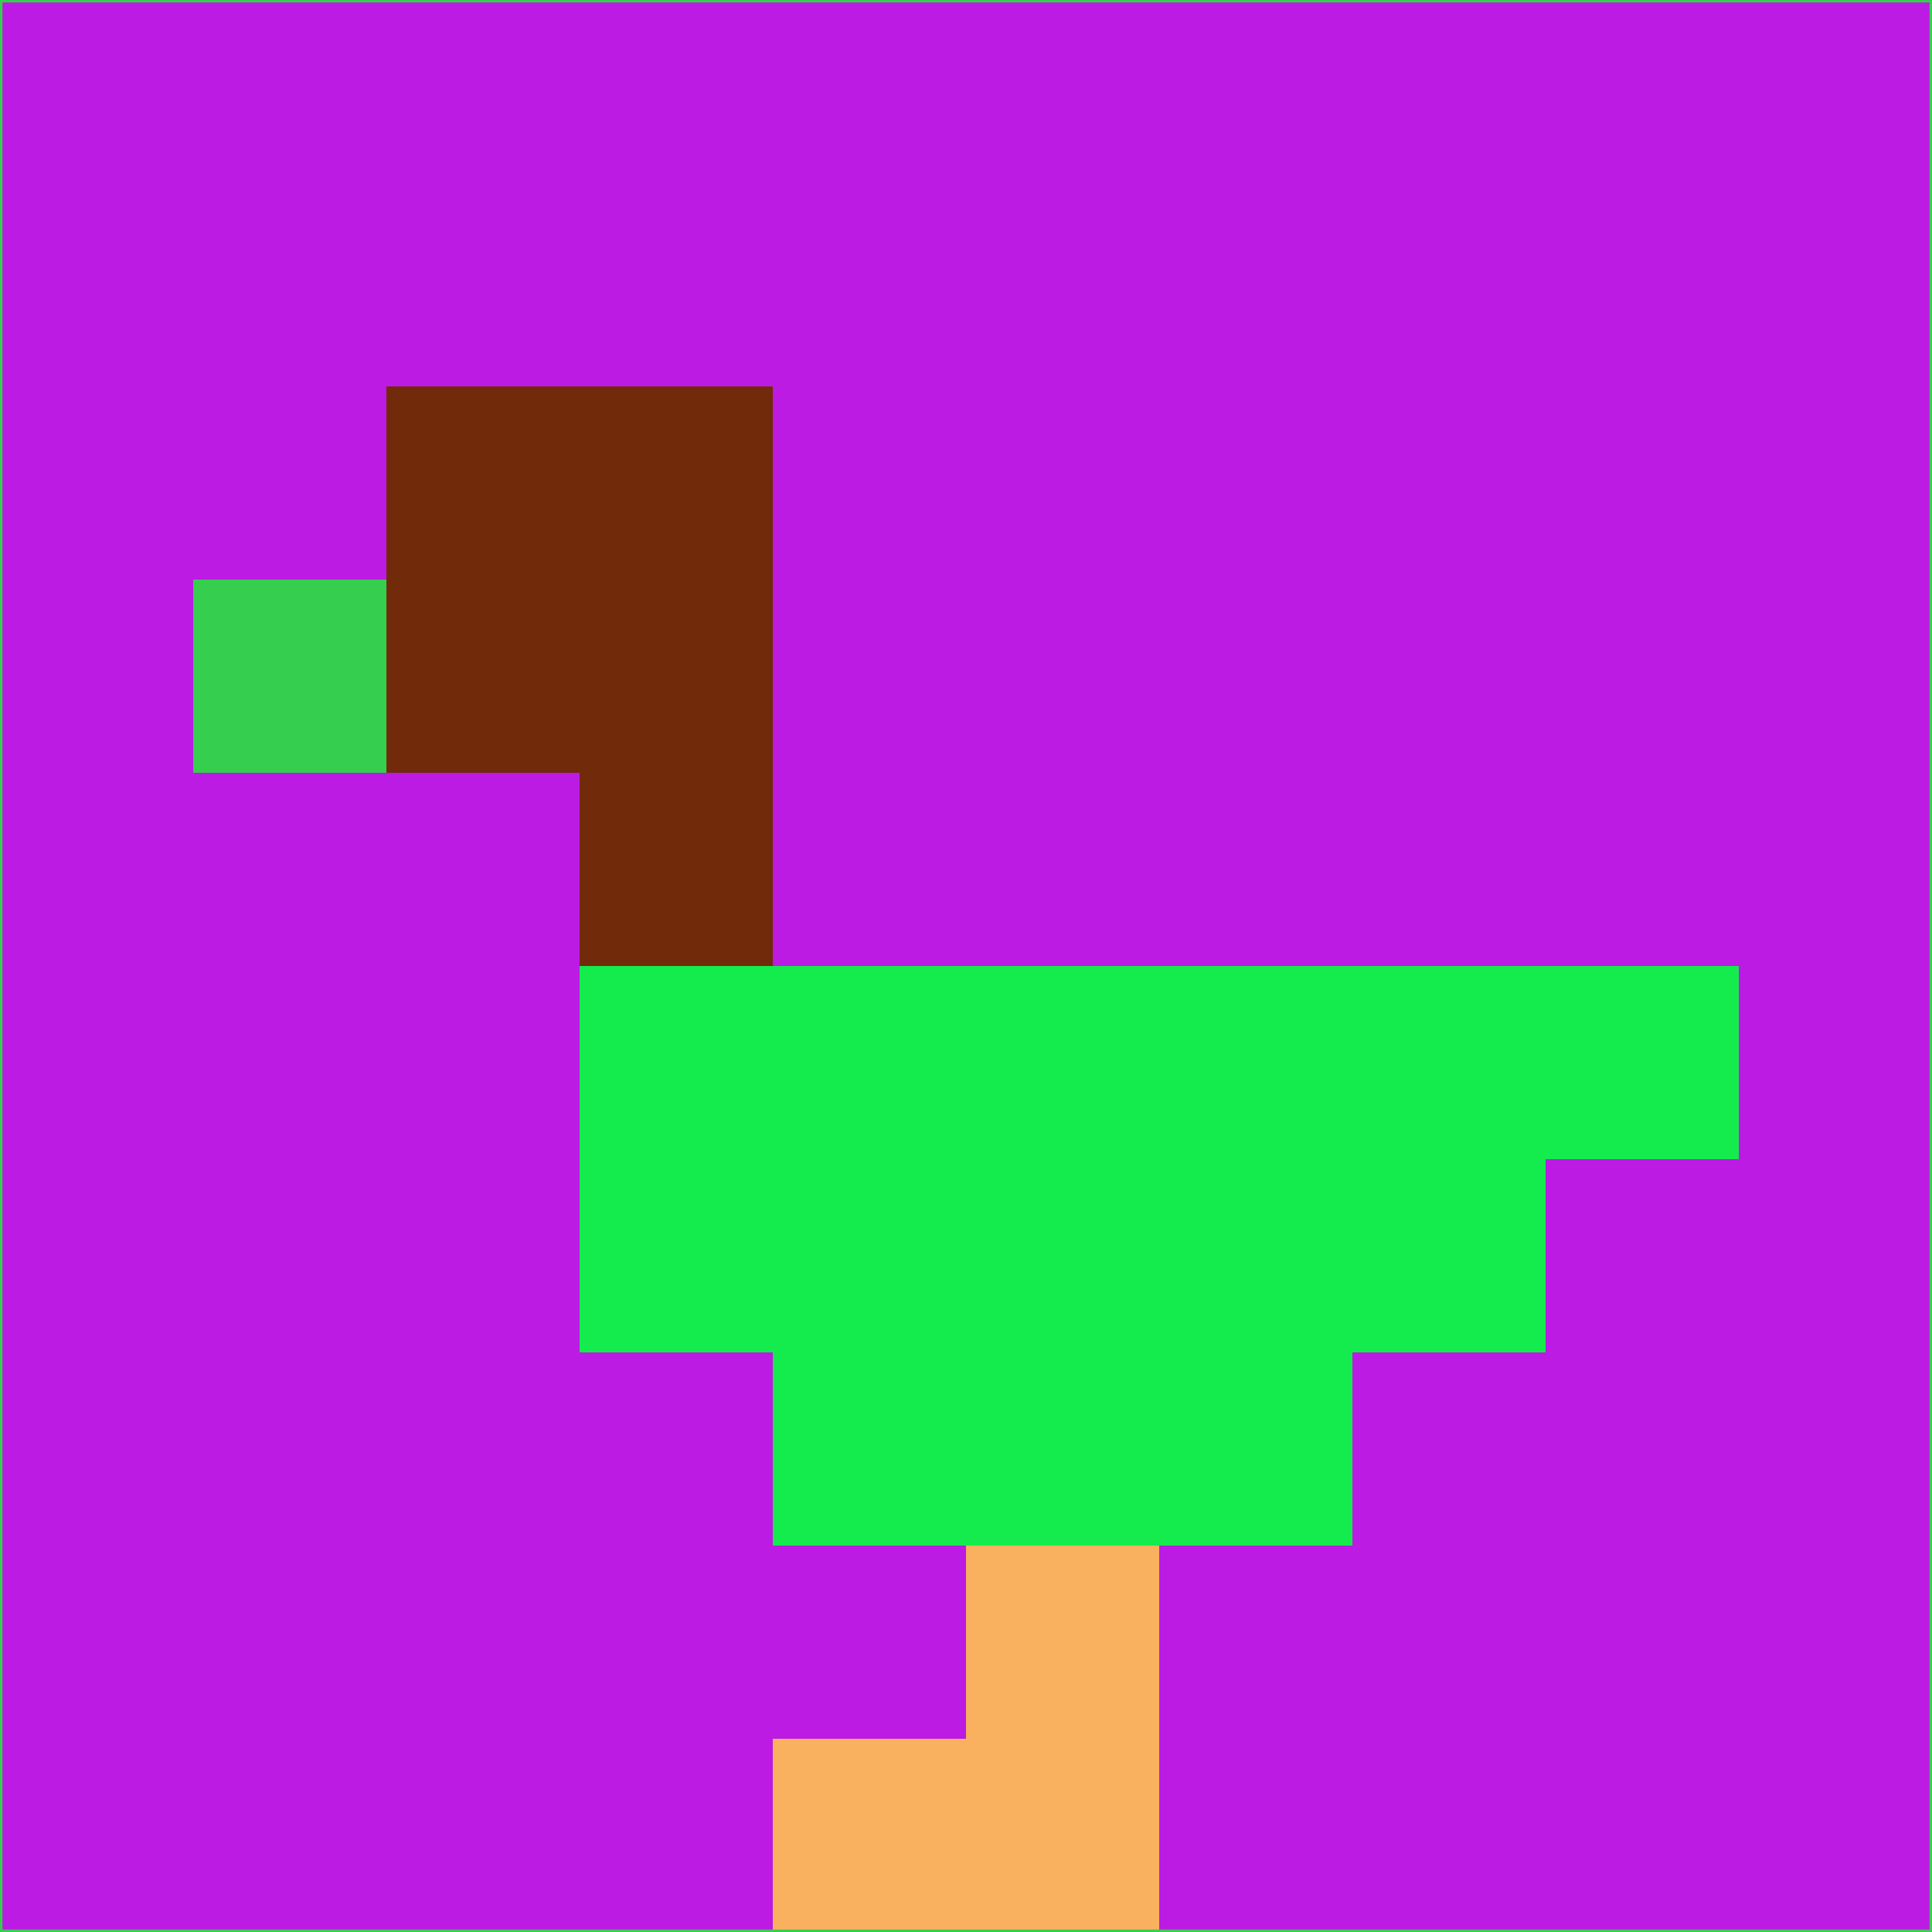 <svg xmlns="http://www.w3.org/2000/svg" version="1.1" width="785" height="785">
  <title>'goose-pfp-694263' by Dmitri Cherniak (Cyberpunk Edition)</title>
  <desc>
    seed=527237
    backgroundColor=#bb1be2
    padding=20
    innerPadding=0
    timeout=500
    dimension=1
    border=false
    Save=function(){return n.handleSave()}
    frame=12

    Rendered at 2024-09-15T22:37:00.482Z
    Generated in 1ms
    Modified for Cyberpunk theme with new color scheme
  </desc>
  <defs/>
  <rect width="100%" height="100%" fill="#bb1be2"/>
  <g>
    <g id="0-0">
      <rect x="0" y="0" height="785" width="785" fill="#bb1be2"/>
      <g>
        <!-- Neon blue -->
        <rect id="0-0-2-2-2-2" x="157" y="157" width="157" height="157" fill="#712b0b"/>
        <rect id="0-0-3-2-1-4" x="235.5" y="157" width="78.5" height="314" fill="#712b0b"/>
        <!-- Electric purple -->
        <rect id="0-0-4-5-5-1" x="314" y="392.5" width="392.5" height="78.5" fill="#14ec4d"/>
        <rect id="0-0-3-5-5-2" x="235.5" y="392.5" width="392.5" height="157" fill="#14ec4d"/>
        <rect id="0-0-4-5-3-3" x="314" y="392.5" width="235.5" height="235.5" fill="#14ec4d"/>
        <!-- Neon pink -->
        <rect id="0-0-1-3-1-1" x="78.5" y="235.5" width="78.5" height="78.5" fill="#36ce4e"/>
        <!-- Cyber yellow -->
        <rect id="0-0-5-8-1-2" x="392.5" y="628" width="78.5" height="157" fill="#f9b160"/>
        <rect id="0-0-4-9-2-1" x="314" y="706.5" width="157" height="78.5" fill="#f9b160"/>
      </g>
      <rect x="0" y="0" stroke="#36ce4e" stroke-width="2" height="785" width="785" fill="none"/>
    </g>
  </g>
  <script xmlns=""/>
</svg>